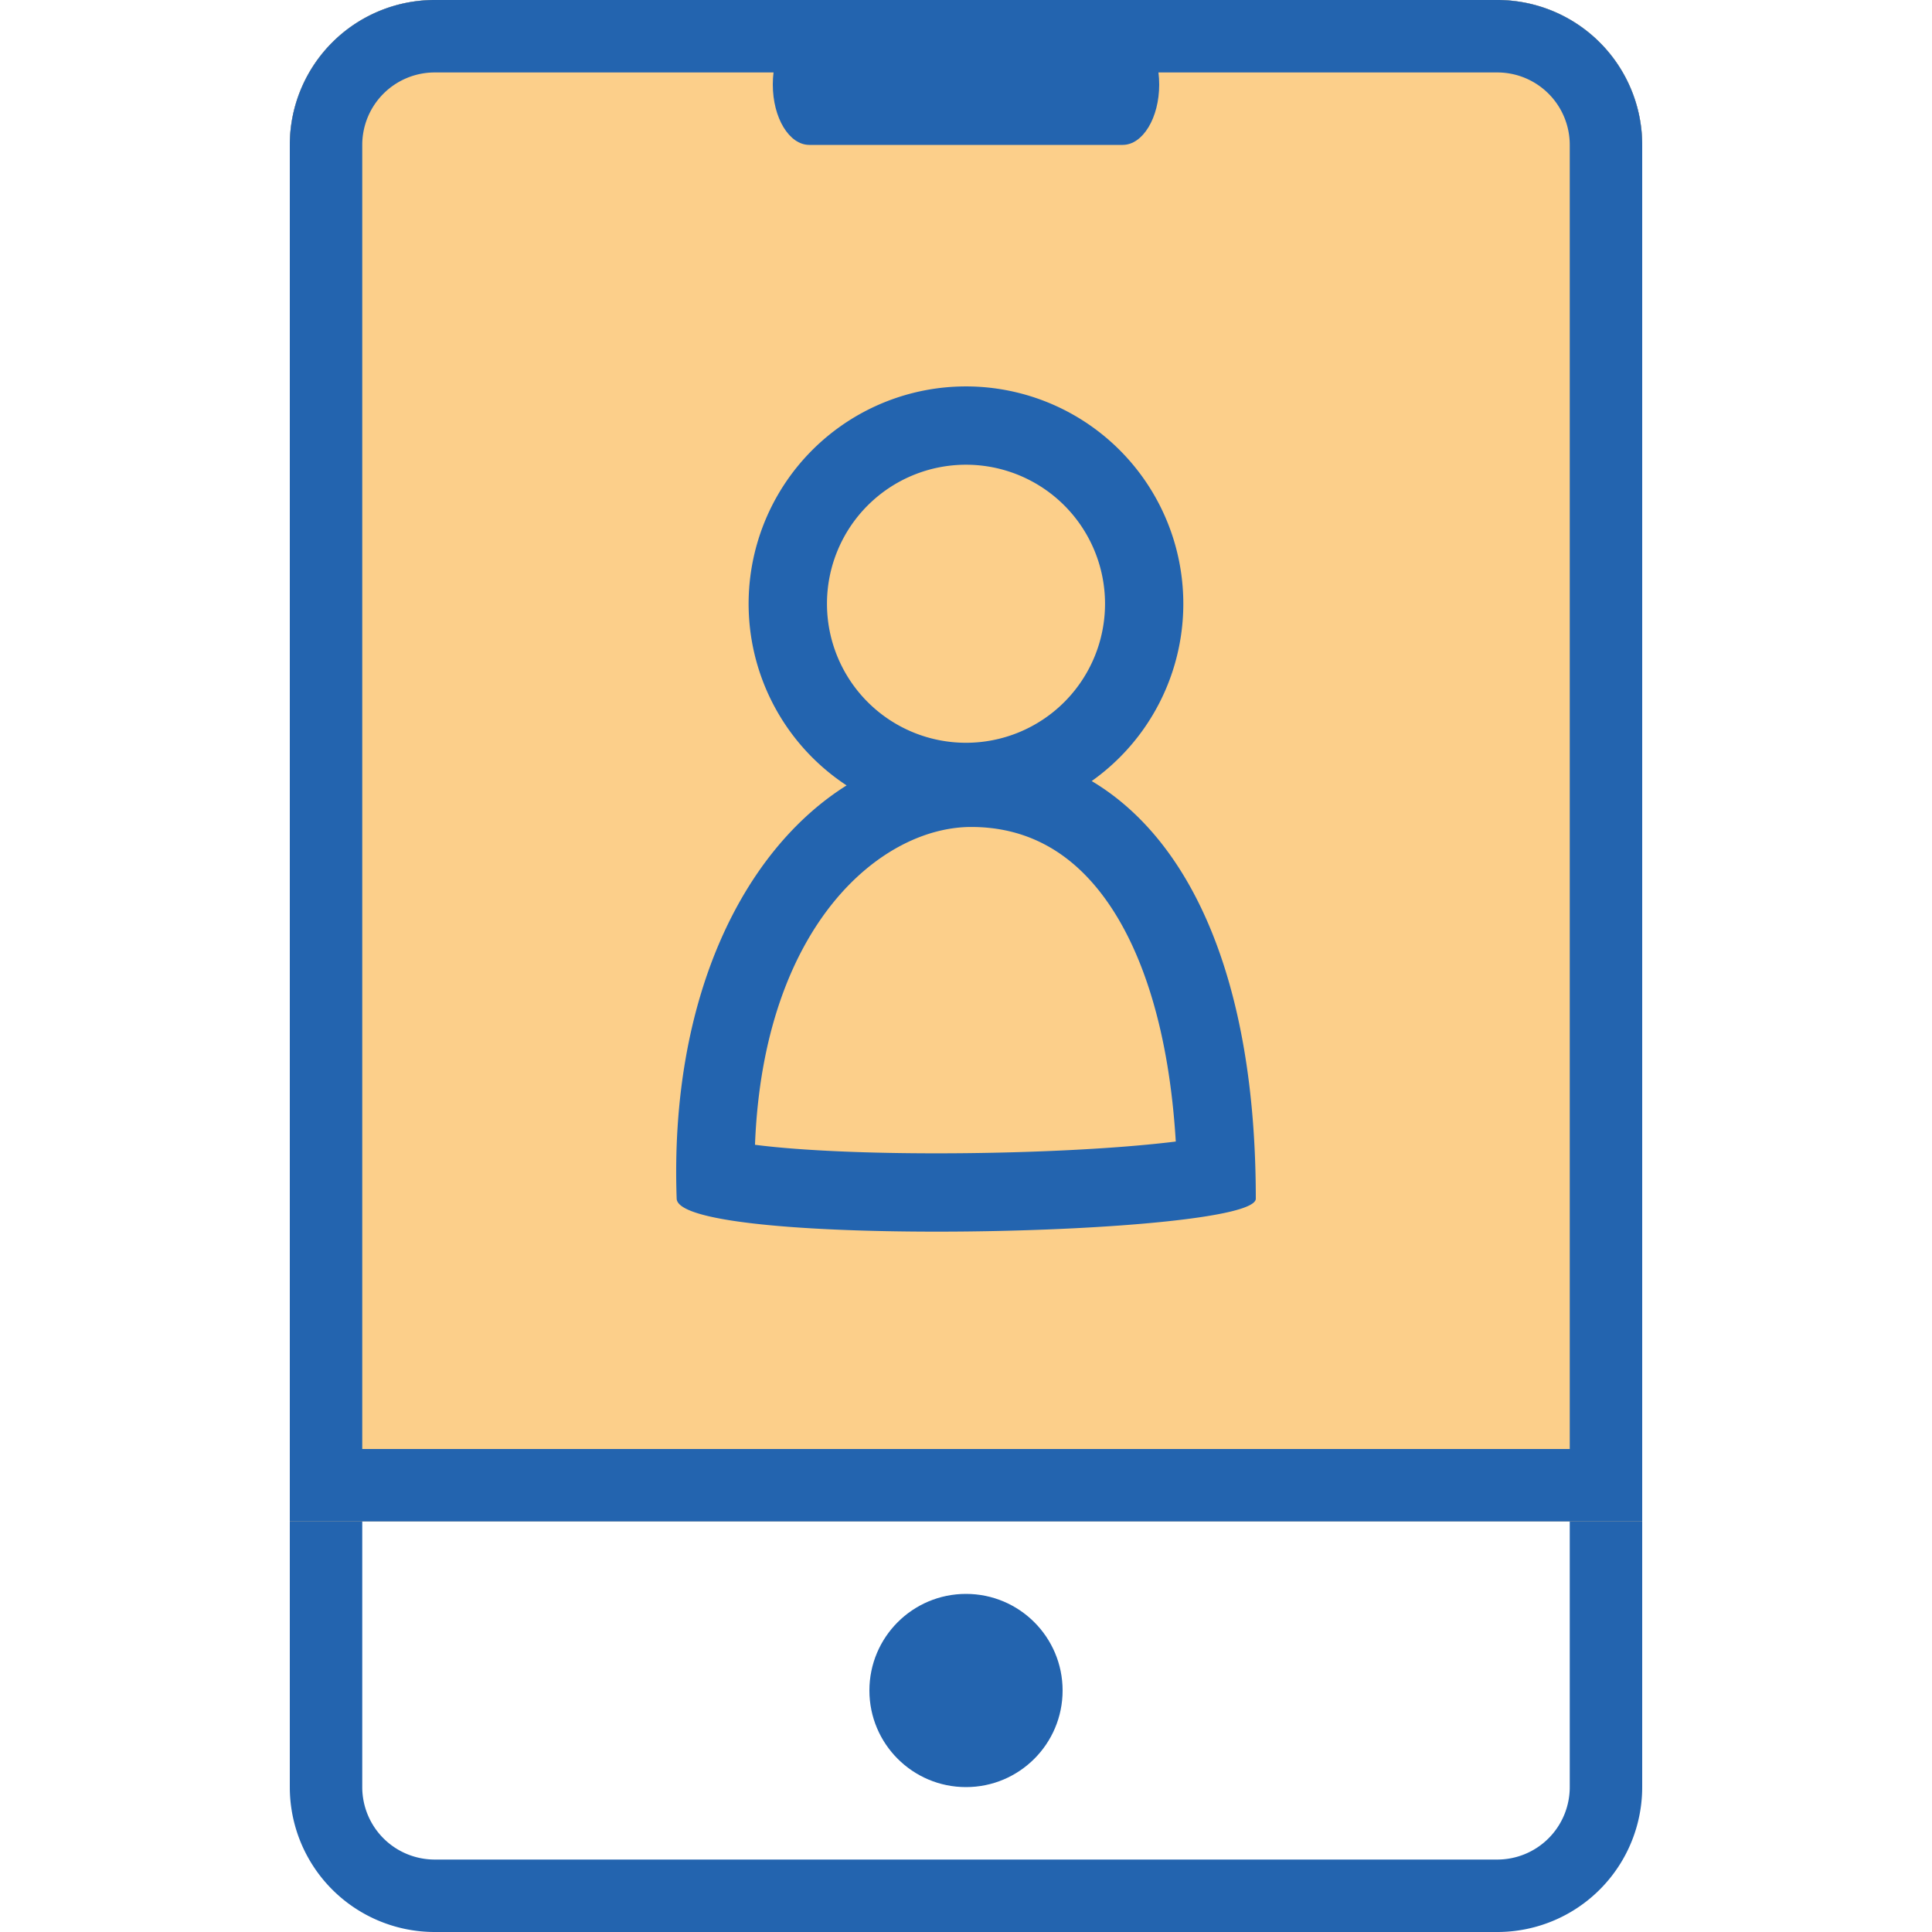 <svg width="74" height="74" fill="none" xmlns="http://www.w3.org/2000/svg">
  <circle cx="37" cy="64.75" fill="#2364AF" r="3.7"/>
  <path fill-rule="evenodd" clip-rule="evenodd" d="M57.35 2.775h-40.7a2.775 2.775 0 00-2.775 2.775v62.9a2.775 2.775 0 002.775 2.775h40.7a2.775 2.775 0 002.775-2.775V5.55a2.775 2.775 0 00-2.775-2.775zM16.65 0a5.55 5.55 0 00-5.55 5.55v62.9A5.55 5.55 0 0016.65 74h40.7a5.55 5.55 0 005.55-5.55V5.55A5.55 5.55 0 0057.35 0h-40.7z" fill="#2364AF"/>
  <path d="M11.1 5.55A5.55 5.55 0 0116.65 0h40.7a5.55 5.55 0 015.55 5.55v52.725H11.1V5.55z" fill="#FCCF8A"/>
  <path fill-rule="evenodd" clip-rule="evenodd" d="M57.35 2.775h-40.7a2.775 2.775 0 00-2.775 2.775V55.5h46.25V5.55a2.775 2.775 0 00-2.775-2.775zM16.65 0a5.55 5.55 0 00-5.55 5.55v52.725h51.8V5.55A5.55 5.55 0 0057.35 0h-40.7z" fill="#2364AF"/>
  <path fill-rule="evenodd" clip-rule="evenodd" d="M42.325 23.125a5.325 5.325 0 11-10.65 0 5.325 5.325 0 0110.65 0zm-.51 6.791a8.325 8.325 0 10-9.388.167c-3.965 2.49-6.783 8.138-6.509 15.829.069 1.915 22.182 1.436 22.182 0 0-8.407-2.502-13.74-6.284-15.995zm-12.112 14.02c-.29-.028-.551-.058-.785-.088.325-8.432 4.843-12.173 8.28-12.173 2.062 0 3.882.895 5.303 2.992 1.283 1.893 2.278 4.847 2.534 9.056-.215.027-.45.054-.703.08-1.953.205-4.62.337-7.33.366-2.714.03-5.366-.046-7.3-.233zm-2.138-.345h.003l-.005-.001h.002z" fill="#2364AF"/>
  <path d="M43 5.55H31c-.773 0-1.4-1.035-1.4-2.312 0-1.278.627-2.313 1.4-2.313h12c.773 0 1.4 1.035 1.4 2.313 0 1.277-.627 2.312-1.4 2.312z" fill="#2364AF"/>
</svg>

